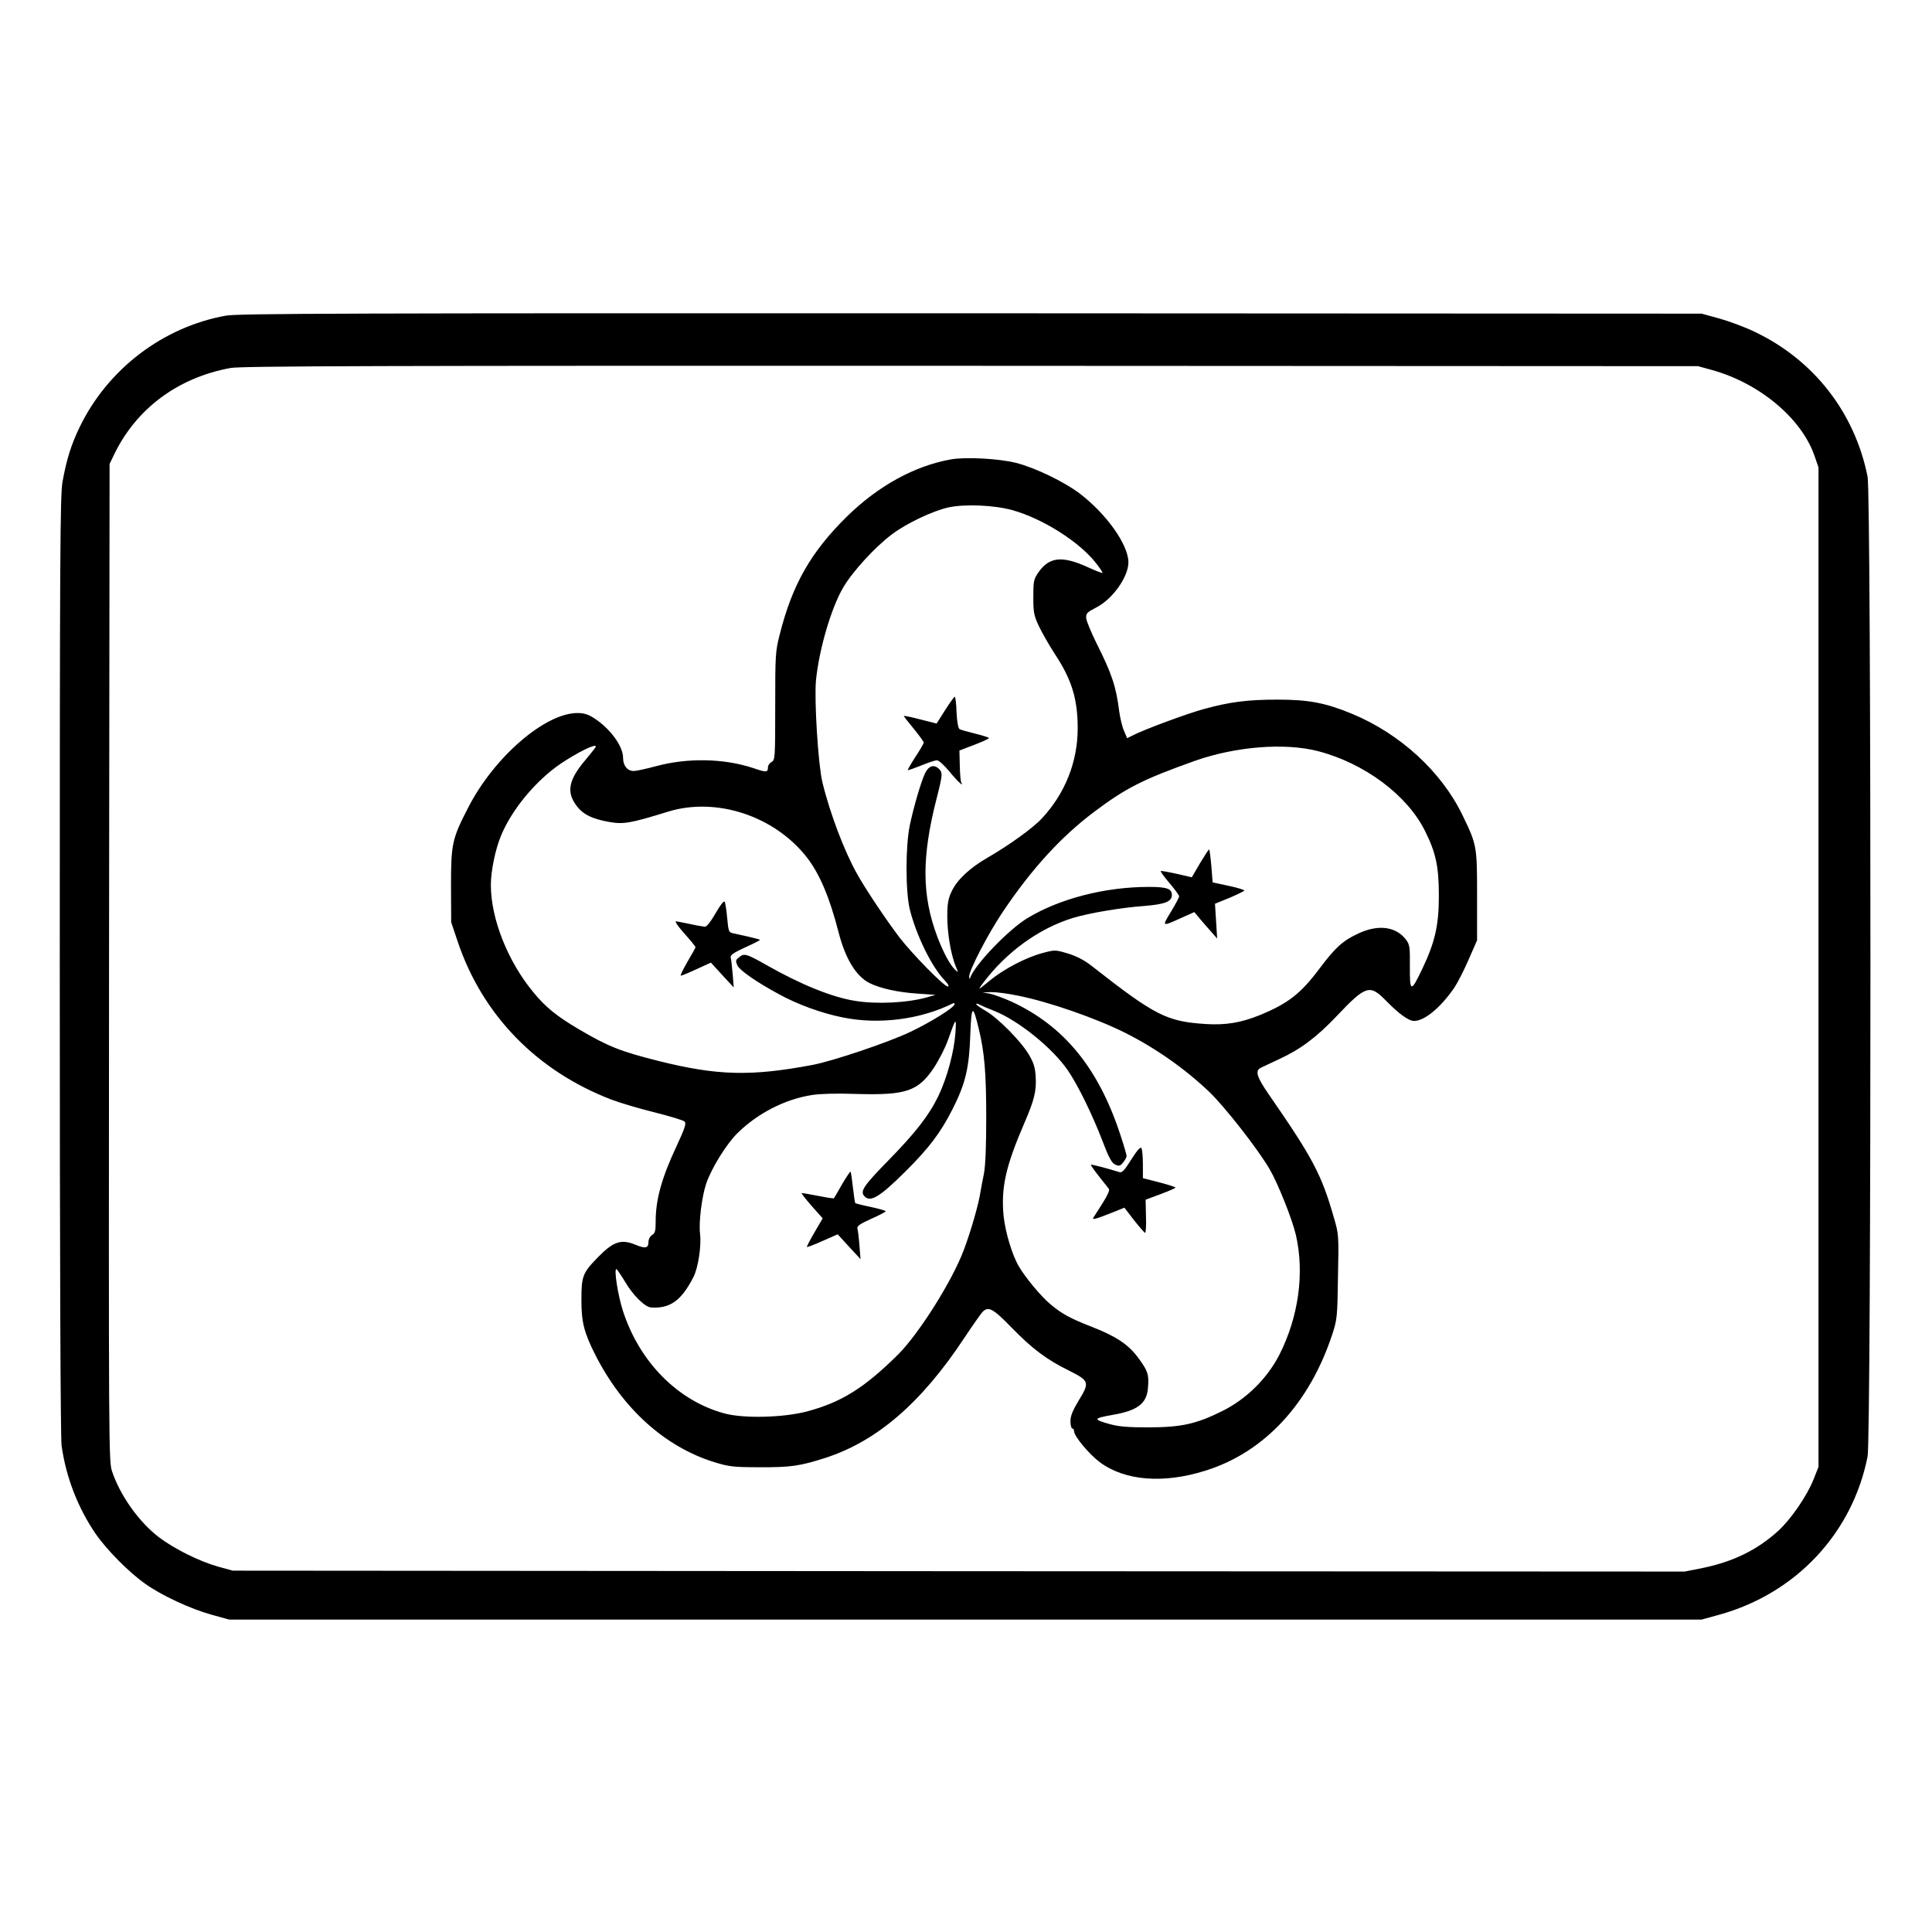 <?xml version="1.0" standalone="no"?>
<!DOCTYPE svg PUBLIC "-//W3C//DTD SVG 20010904//EN"
 "http://www.w3.org/TR/2001/REC-SVG-20010904/DTD/svg10.dtd">
<svg version="1.0" xmlns="http://www.w3.org/2000/svg"
 width="2048pt" height="2048pt" viewBox="0 0 2048 2048"
 preserveAspectRatio="xMidYMid meet">
<g transform="translate(0,2048) scale(0.192,-0.192)"
fill="#000000" stroke="none">
<path d="M1247 8924 c-348 -63 -652 -295 -807 -615 -48 -99 -73 -181 -95 -303
-13 -78 -15 -390 -15 -2670 0 -1658 4 -2606 10 -2651 25 -177 91 -345 189
-488 61 -88 184 -212 272 -274 91 -65 251 -139 366 -171 l98 -27 4065 0 4065
0 98 27 c422 117 734 449 818 873 21 105 21 5305 0 5410 -71 355 -298 646
-626 801 -52 25 -138 57 -192 72 l-98 27 -4035 2 c-3449 1 -4046 -1 -4113 -13z
m8208 -301 c263 -74 494 -269 564 -476 l21 -61 0 -2759 0 -2759 -26 -66 c-37
-94 -125 -222 -197 -288 -116 -105 -247 -169 -415 -204 l-101 -20 -4008 2
-4008 3 -80 22 c-104 29 -242 98 -327 162 -110 84 -213 228 -259 363 -19 57
-19 110 -17 2810 l3 2753 24 50 c122 255 353 427 644 480 59 11 825 13 4087
12 l4015 -2 80 -22z M5248 8130 c-200 -36 -401 -147 -573 -316 -199 -196 -302
-377 -371 -654 -23 -89 -24 -113 -24 -392 0 -287 -1 -298 -20 -308 -11 -6 -20
-19 -20 -29 0 -29 -8 -30 -78 -6 -164 55 -366 59 -542 11 -52 -14 -107 -26
-121 -26 -35 0 -59 29 -59 73 0 64 -71 161 -159 218 -34 22 -57 29 -93 29
-179 0 -461 -244 -603 -522 -89 -172 -95 -200 -95 -433 l1 -200 37 -110 c137
-404 436 -711 847 -869 50 -19 158 -51 240 -71 83 -21 156 -43 164 -50 11 -11
4 -33 -44 -137 -82 -175 -115 -294 -115 -415 0 -52 -3 -65 -20 -75 -12 -8 -20
-24 -20 -40 0 -33 -18 -36 -73 -13 -78 32 -122 17 -208 -72 -82 -84 -89 -102
-89 -233 0 -122 14 -179 75 -300 151 -300 387 -513 662 -597 79 -24 104 -27
248 -27 169 -1 223 7 360 51 286 92 532 304 769 663 46 69 91 133 100 143 33
33 57 21 161 -86 115 -118 194 -177 318 -238 111 -56 114 -64 53 -164 -34 -56
-46 -86 -46 -115 0 -22 5 -40 10 -40 6 0 10 -7 10 -15 0 -28 83 -127 143 -172
139 -102 350 -119 582 -46 325 101 575 370 701 754 26 80 28 95 31 317 5 228
4 235 -22 324 -68 239 -116 330 -359 681 -67 97 -78 131 -46 148 8 4 55 26
104 49 117 54 205 120 317 238 159 168 182 175 269 86 72 -74 127 -114 157
-114 58 0 146 73 222 183 18 27 54 97 79 155 l47 107 0 245 c0 275 -1 282 -80
445 -116 241 -345 451 -611 561 -145 60 -239 78 -409 78 -165 0 -262 -12 -405
-51 -90 -24 -334 -114 -397 -147 l-30 -15 -17 40 c-10 22 -22 72 -27 110 -17
135 -40 205 -125 374 -30 61 -56 123 -57 139 -2 26 4 32 56 59 90 46 177 169
177 249 0 97 -121 267 -269 380 -86 65 -245 142 -351 169 -94 24 -282 34 -362
19z m342 -280 c167 -47 367 -173 460 -291 22 -28 39 -53 37 -55 -2 -3 -39 12
-83 32 -141 64 -212 56 -272 -31 -25 -37 -27 -48 -27 -135 0 -86 3 -101 32
-163 18 -37 57 -105 86 -150 94 -141 127 -250 127 -411 0 -186 -70 -361 -198
-498 -50 -54 -181 -148 -302 -218 -97 -56 -167 -122 -196 -185 -19 -40 -24
-67 -24 -138 0 -93 20 -210 46 -274 16 -38 16 -38 -3 -20 -26 23 -67 99 -98
182 -86 228 -87 439 -4 763 34 134 35 144 10 166 -26 24 -55 13 -74 -27 -22
-46 -63 -187 -84 -287 -24 -115 -24 -366 0 -464 35 -141 120 -316 191 -390 21
-22 28 -36 19 -36 -21 0 -200 183 -270 275 -72 95 -187 267 -230 345 -71 125
-152 339 -193 510 -23 97 -45 452 -35 560 17 171 84 401 151 514 51 87 175
223 269 293 79 60 223 128 310 148 93 20 254 13 355 -15z m-2300 -1305 c0 -3
-25 -35 -56 -72 -94 -110 -108 -177 -53 -252 36 -50 87 -76 186 -93 77 -13
116 -6 323 58 266 81 585 -24 764 -252 71 -91 127 -223 177 -419 37 -142 95
-237 168 -275 59 -30 158 -52 266 -59 l100 -7 -45 -13 c-107 -31 -279 -40
-400 -20 -126 20 -299 90 -489 198 -109 62 -123 66 -150 43 -20 -16 -21 -20
-10 -45 12 -27 103 -91 229 -159 101 -56 235 -105 350 -128 201 -42 434 -12
613 78 4 2 7 -1 7 -6 0 -17 -133 -100 -245 -153 -125 -59 -428 -161 -540 -182
-340 -64 -525 -59 -849 22 -208 52 -279 80 -440 175 -122 72 -184 122 -251
204 -142 171 -235 407 -235 593 0 77 25 198 57 274 60 144 193 304 331 397 93
62 192 111 192 93z m3985 -25 c257 -66 495 -243 593 -442 60 -120 76 -197 76
-358 0 -160 -21 -253 -88 -395 -66 -140 -73 -139 -72 4 1 107 -1 122 -20 148
-55 74 -153 88 -264 36 -85 -39 -127 -77 -212 -190 -106 -142 -175 -196 -333
-261 -104 -42 -188 -56 -299 -49 -214 14 -278 46 -624 317 -44 35 -84 56 -135
72 -70 21 -73 21 -137 4 -93 -24 -216 -88 -295 -153 -67 -55 -68 -55 -40 -17
129 173 310 305 500 363 85 26 266 57 395 66 111 9 150 24 150 60 0 35 -27 45
-127 45 -241 0 -491 -64 -670 -172 -103 -62 -289 -255 -316 -328 -4 -11 -6 -9
-6 5 -1 33 101 231 184 355 158 236 321 415 504 553 177 133 269 180 558 283
224 79 494 101 678 54z m-1652 -1351 c170 -34 428 -124 590 -205 169 -85 332
-200 466 -328 87 -85 265 -312 331 -425 46 -79 125 -277 145 -364 48 -211 14
-452 -92 -661 -67 -130 -181 -243 -313 -309 -145 -72 -225 -90 -405 -91 -113
0 -166 4 -214 17 -98 27 -97 33 12 52 138 24 188 62 195 149 6 74 0 93 -53
165 -55 75 -123 120 -259 173 -116 45 -164 71 -228 125 -50 42 -137 146 -173
208 -37 63 -74 187 -84 277 -15 157 11 274 114 513 56 129 68 180 63 258 -3
51 -11 76 -38 122 -44 74 -170 201 -237 240 -29 17 -53 33 -53 38 0 4 8 3 18
-3 9 -5 46 -21 80 -34 136 -54 325 -207 409 -331 56 -83 131 -236 188 -383 37
-98 53 -126 72 -135 22 -10 28 -8 44 12 11 13 19 29 19 36 0 6 -16 61 -36 121
-121 366 -310 596 -598 730 -43 19 -96 39 -119 44 l-42 8 48 1 c27 1 94 -8
150 -20z m-220 -179 c32 -130 42 -245 42 -490 0 -165 -4 -268 -13 -315 -8 -38
-16 -83 -19 -100 -9 -64 -54 -220 -92 -320 -64 -171 -246 -459 -361 -575 -186
-185 -315 -266 -505 -316 -128 -34 -349 -40 -455 -11 -257 69 -470 284 -561
567 -28 87 -50 230 -36 230 3 0 25 -32 48 -70 44 -75 109 -139 143 -142 106
-7 168 38 235 169 26 52 44 171 36 238 -8 63 10 206 34 277 29 85 111 217 171
277 112 111 264 189 413 212 44 7 138 10 242 6 278 -8 344 14 432 146 28 43
64 113 78 155 43 122 46 125 40 37 -7 -104 -46 -250 -95 -351 -52 -107 -126
-202 -280 -359 -129 -132 -151 -164 -130 -190 33 -40 84 -10 227 132 133 132
197 217 263 348 71 140 91 227 97 409 6 164 14 170 46 36z M5218 6746 l-47
-74 -91 23 c-49 13 -90 21 -90 19 0 -3 25 -35 55 -71 30 -37 55 -71 55 -76 0
-5 -20 -40 -46 -79 -25 -39 -44 -72 -42 -73 2 -2 35 10 73 25 39 16 78 29 87
29 10 1 41 -27 69 -61 44 -54 84 -91 66 -61 -3 5 -7 46 -8 92 l-2 84 81 31
c45 17 82 34 82 38 0 3 -34 14 -75 24 -41 10 -80 21 -87 25 -8 5 -14 39 -17
94 -1 47 -6 85 -10 85 -3 0 -27 -33 -53 -74z M3951 5625 c-27 -47 -49 -75 -59
-75 -9 1 -46 7 -82 15 -36 8 -71 14 -78 15 -8 0 14 -31 47 -68 34 -38 61 -71
61 -75 0 -3 -20 -39 -45 -81 -24 -42 -41 -76 -36 -76 5 0 44 16 87 36 l79 36
63 -69 63 -68 -6 75 c-4 41 -8 82 -11 91 -3 12 17 26 80 55 47 21 84 40 82 42
-2 2 -33 10 -67 18 -35 8 -74 16 -86 19 -19 4 -22 14 -28 82 -4 43 -10 84 -14
91 -4 7 -23 -16 -50 -63z M6626 5902 l-46 -79 -82 19 c-45 10 -85 17 -89 16
-4 -2 17 -31 47 -66 30 -35 54 -68 54 -74 0 -6 -20 -44 -45 -85 -51 -84 -53
-84 64 -31 l65 29 40 -48 c23 -26 51 -59 64 -73 l22 -25 -6 96 -6 96 81 33
c44 19 81 37 81 40 0 4 -39 16 -87 26 l-88 19 -7 89 c-4 49 -10 91 -12 93 -2
2 -24 -32 -50 -75z M6246 4265 c-40 -63 -51 -75 -68 -69 -67 21 -152 43 -155
40 -2 -2 18 -30 43 -62 26 -33 51 -64 56 -71 6 -7 -7 -36 -35 -80 -24 -37 -46
-73 -51 -80 -7 -13 17 -6 120 35 l52 21 53 -69 c30 -38 57 -69 61 -70 4 0 7
41 5 91 l-2 92 83 31 c45 17 82 33 82 36 0 3 -40 16 -90 29 l-90 23 0 77 c0
42 -4 82 -8 89 -6 8 -24 -12 -56 -63z M4649 4128 c-23 -40 -43 -75 -45 -77 -2
-2 -41 4 -86 13 -46 9 -87 16 -92 16 -4 0 20 -31 54 -70 l62 -70 -45 -77 c-25
-43 -44 -79 -42 -81 2 -2 41 13 86 33 l84 37 63 -69 63 -68 -6 75 c-3 41 -8
83 -11 93 -4 14 11 25 75 54 45 20 81 39 81 42 0 4 -37 14 -82 24 -45 9 -83
19 -86 21 -2 3 -8 42 -13 87 -5 46 -11 85 -13 87 -2 2 -23 -29 -47 -70z"/>
</g>
</svg>
